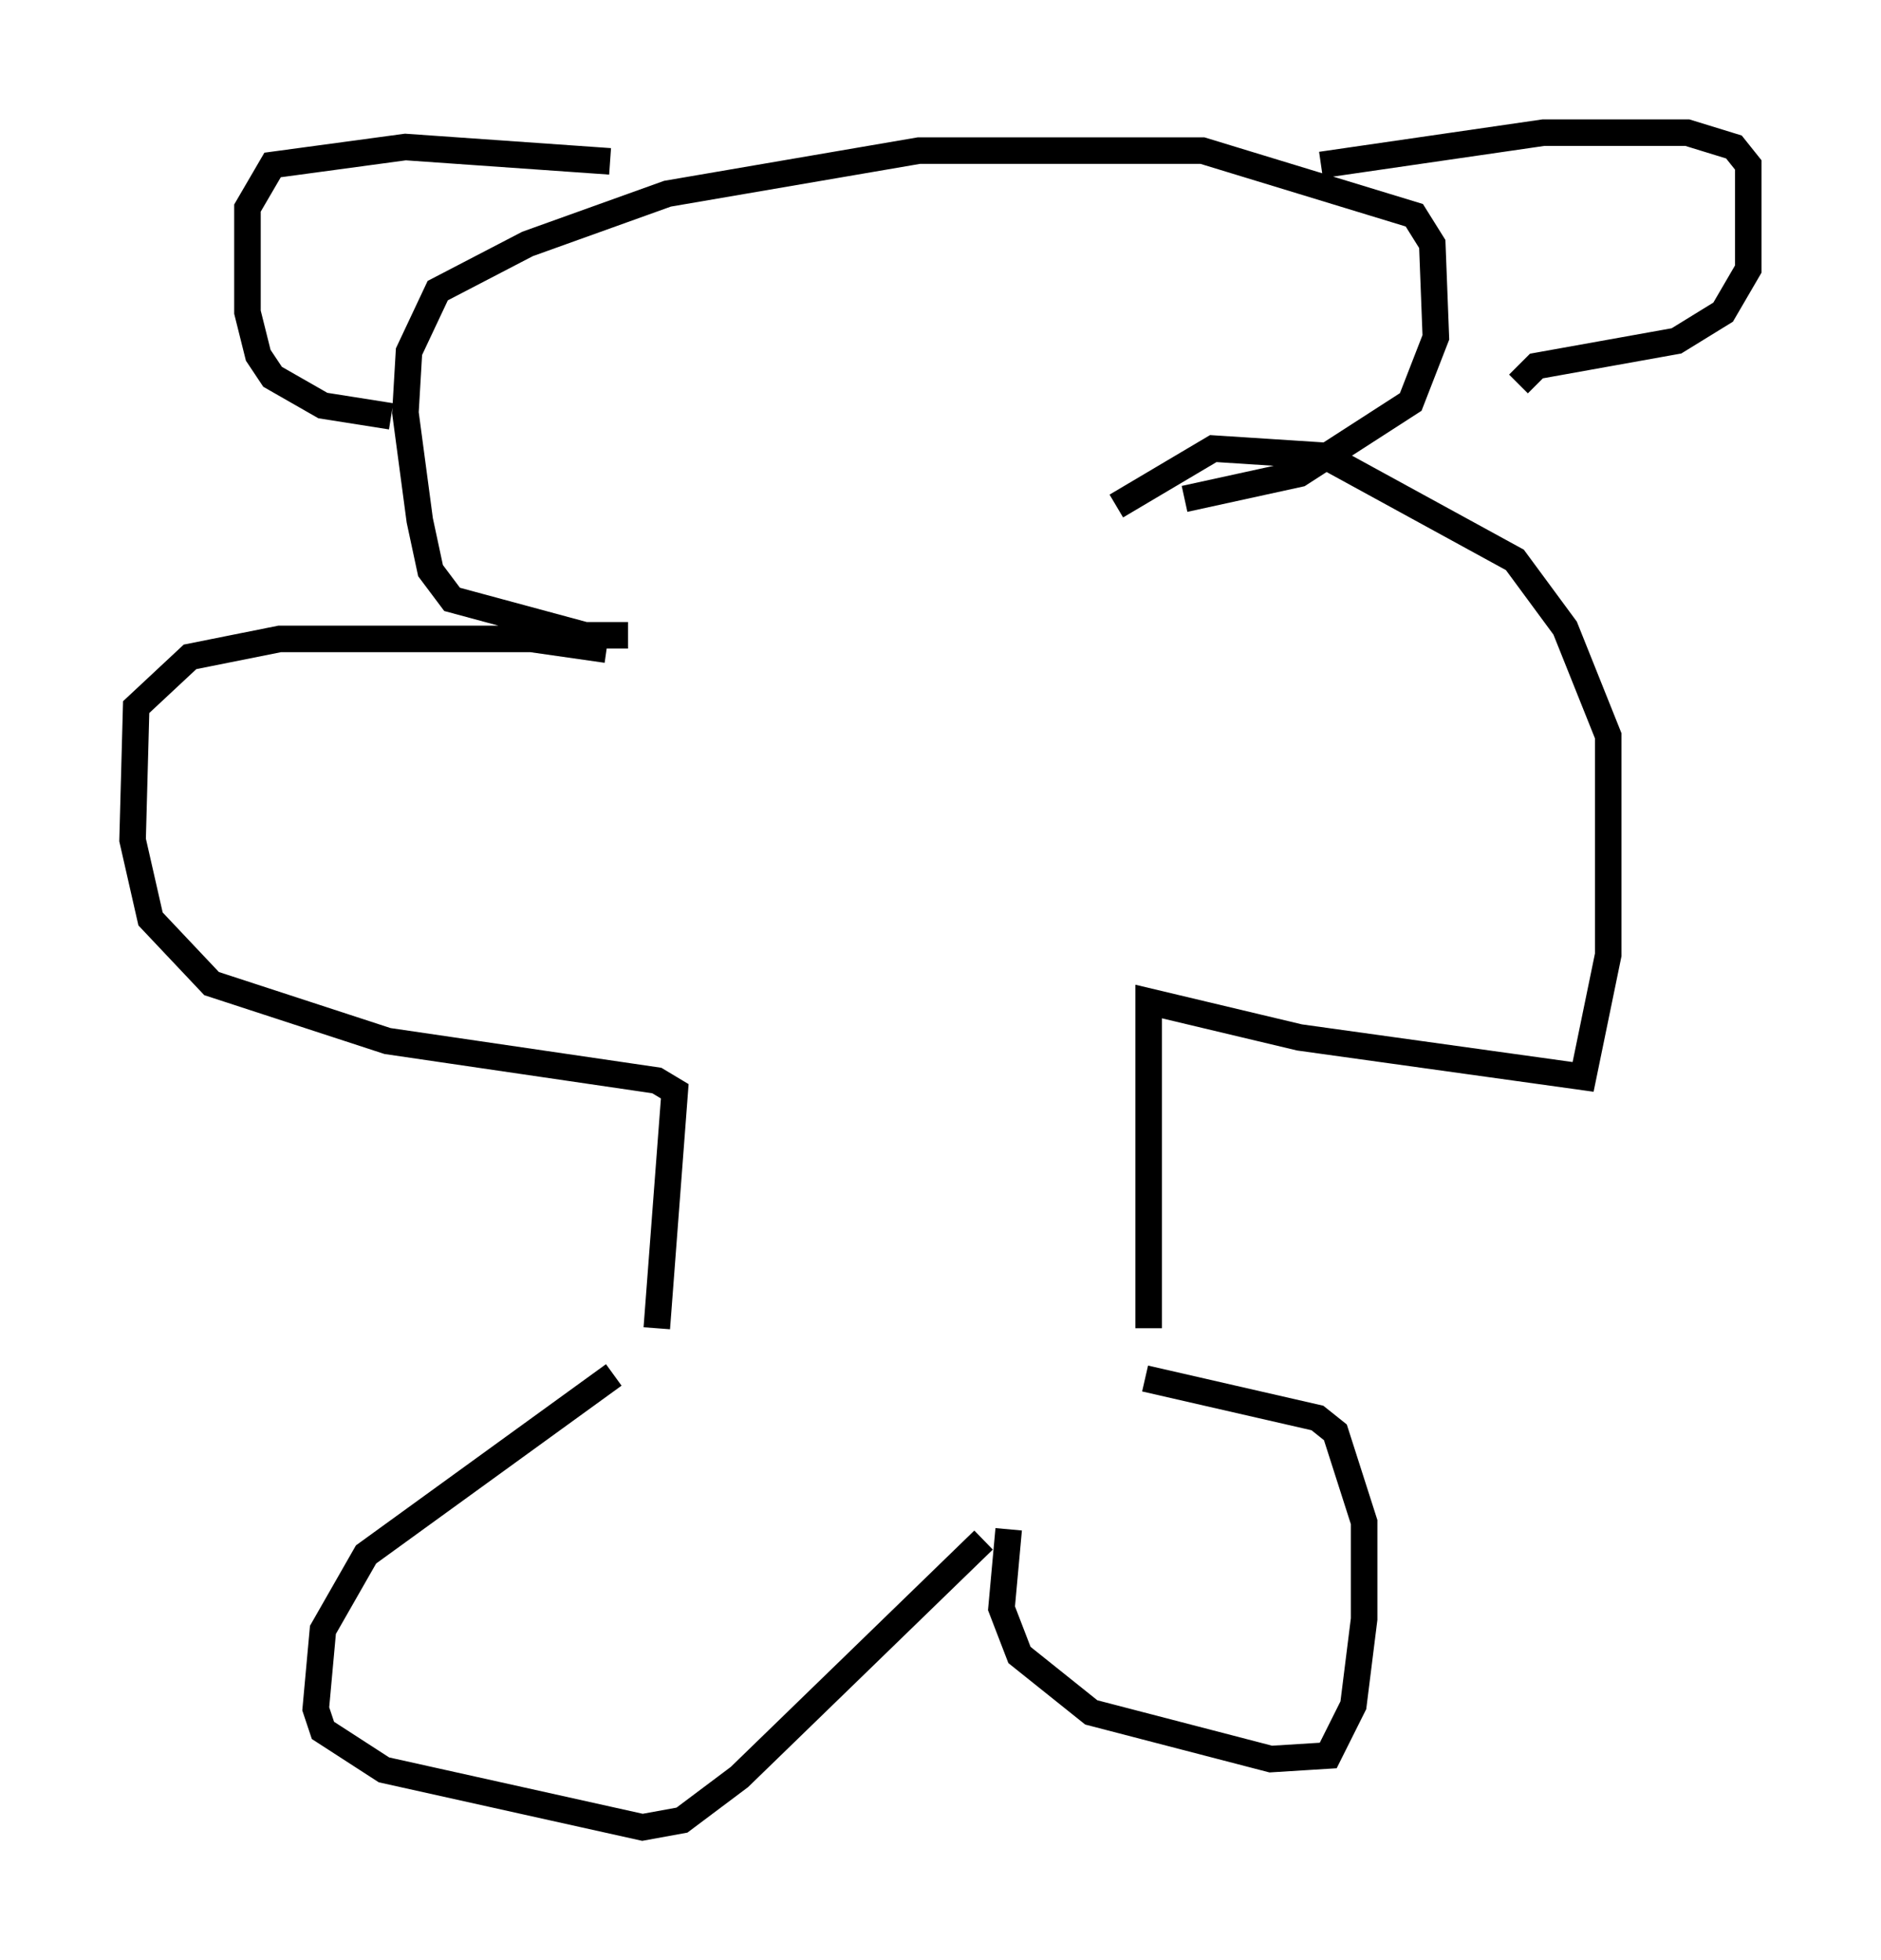 <?xml version="1.0" encoding="utf-8" ?>
<svg baseProfile="full" height="73.869" version="1.1" width="70.892" xmlns="http://www.w3.org/2000/svg" xmlns:ev="http://www.w3.org/2001/xml-events" xmlns:xlink="http://www.w3.org/1999/xlink"><defs /><rect fill="white" height="73.869" width="70.892" x="0" y="0" /><path d="M25.162, 50.872 m-2.03, 0.947 l-9.337, 6.766 -1.624, 2.842 l-0.271, 2.977 0.271, 0.812 l2.3, 1.488 9.743, 2.165 l1.488, -0.271 2.165, -1.624 l9.202, -8.931 m0.947, -0.406 l-0.271, 2.977 0.677, 1.759 l2.706, 2.165 6.766, 1.759 l2.165, -0.135 0.947, -1.894 l0.406, -3.248 0.0, -3.654 l-1.083, -3.383 -0.677, -0.541 l-6.495, -1.488 m-18.403, -1.894 l0.677, -8.931 -0.677, -0.406 l-10.149, -1.488 -6.631, -2.165 l-2.3, -2.436 -0.677, -2.977 l0.135, -5.007 2.03, -1.894 l3.383, -0.677 9.472, 0.0 l2.842, 0.406 m20.433, 25.575 l0.0, -12.314 5.683, 1.353 l10.69, 1.488 0.947, -4.601 l0.0, -8.254 -1.624, -4.059 l-1.894, -2.571 -7.172, -3.924 l-4.195, -0.271 -3.654, 2.165 m-18.403, 4.871 l-1.624, 0.0 -5.007, -1.353 l-0.812, -1.083 -0.406, -1.894 l-0.541, -4.059 0.135, -2.3 l1.083, -2.3 3.383, -1.759 l5.277, -1.894 9.472, -1.624 l10.69, 0.0 7.984, 2.436 l0.677, 1.083 0.135, 3.518 l-0.947, 2.436 -4.195, 2.706 l-4.33, 0.947 m-29.905, -3.112 l-2.571, -0.406 -1.894, -1.083 l-0.541, -0.812 -0.406, -1.624 l0.0, -3.924 0.947, -1.624 l5.007, -0.677 7.713, 0.541 m26.793, 0.135 l8.39, -1.218 5.413, 0.0 l1.759, 0.541 0.541, 0.677 l0.0, 3.924 -0.947, 1.624 l-1.759, 1.083 -5.277, 0.947 l-0.677, 0.677 " fill="none" stroke="black" stroke-width="1" /></svg>
